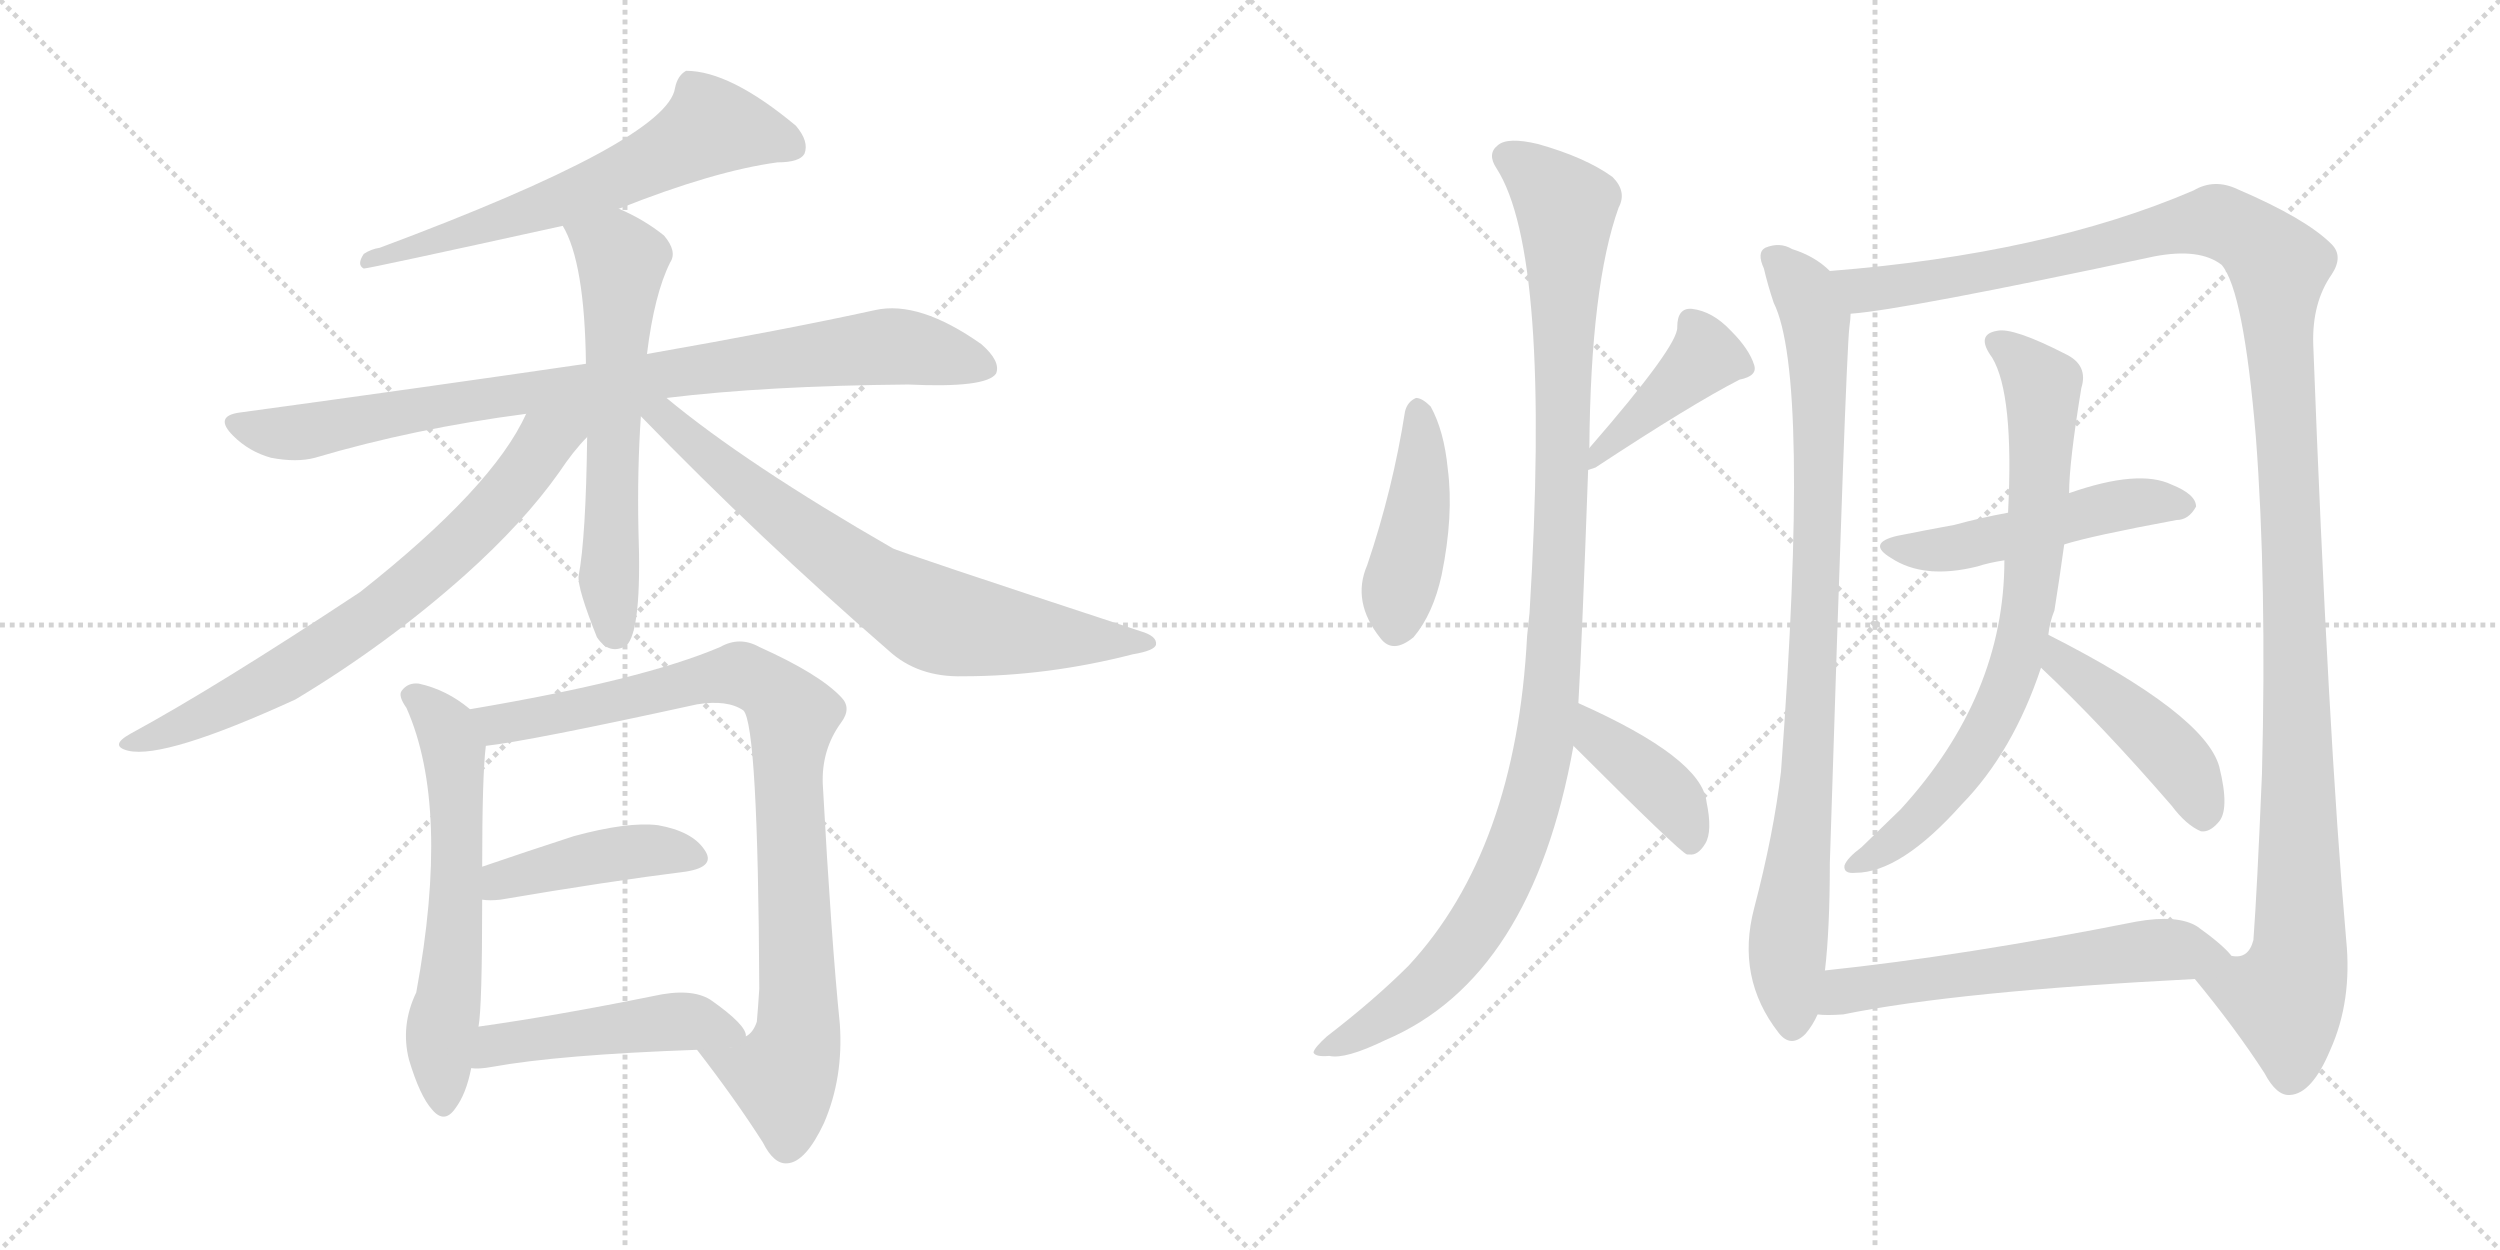 <svg version="1.1" viewBox="0 0 2048 1024" xmlns="http://www.w3.org/2000/svg">
  <g stroke="lightgray" stroke-dasharray="1,1" stroke-width="1" transform="scale(4, 4)">
    <line x1="0" y1="0" x2="256" y2="256"></line>
    <line x1="256" y1="0" x2="0" y2="256"></line>
    <line x1="128" y1="0" x2="128" y2="256"></line>
    <line x1="0" y1="128" x2="256" y2="128"></line>
    <line x1="256" y1="0" x2="512" y2="256"></line>
    <line x1="512" y1="0" x2="256" y2="256"></line>
    <line x1="384" y1="0" x2="384" y2="256"></line>
    <line x1="256" y1="128" x2="512" y2="128"></line>
  </g>
<g transform="scale(1, -1) translate(0, -850)">
   <style type="text/css">
    @keyframes keyframes0 {
      from {
       stroke: black;
       stroke-dashoffset: 631;
       stroke-width: 128;
       }
       67% {
       animation-timing-function: step-end;
       stroke: black;
       stroke-dashoffset: 0;
       stroke-width: 128;
       }
       to {
       stroke: black;
       stroke-width: 1024;
       }
       }
       #make-me-a-hanzi-animation-0 {
         animation: keyframes0 0.764s both;
         animation-delay: 0s;
         animation-timing-function: linear;
       }
    @keyframes keyframes1 {
      from {
       stroke: black;
       stroke-dashoffset: 877;
       stroke-width: 128;
       }
       74% {
       animation-timing-function: step-end;
       stroke: black;
       stroke-dashoffset: 0;
       stroke-width: 128;
       }
       to {
       stroke: black;
       stroke-width: 1024;
       }
       }
       #make-me-a-hanzi-animation-1 {
         animation: keyframes1 0.964s both;
         animation-delay: 0.764s;
         animation-timing-function: linear;
       }
    @keyframes keyframes2 {
      from {
       stroke: black;
       stroke-dashoffset: 610;
       stroke-width: 128;
       }
       67% {
       animation-timing-function: step-end;
       stroke: black;
       stroke-dashoffset: 0;
       stroke-width: 128;
       }
       to {
       stroke: black;
       stroke-width: 1024;
       }
       }
       #make-me-a-hanzi-animation-2 {
         animation: keyframes2 0.746s both;
         animation-delay: 1.727s;
         animation-timing-function: linear;
       }
    @keyframes keyframes3 {
      from {
       stroke: black;
       stroke-dashoffset: 716;
       stroke-width: 128;
       }
       70% {
       animation-timing-function: step-end;
       stroke: black;
       stroke-dashoffset: 0;
       stroke-width: 128;
       }
       to {
       stroke: black;
       stroke-width: 1024;
       }
       }
       #make-me-a-hanzi-animation-3 {
         animation: keyframes3 0.833s both;
         animation-delay: 2.474s;
         animation-timing-function: linear;
       }
    @keyframes keyframes4 {
      from {
       stroke: black;
       stroke-dashoffset: 723;
       stroke-width: 128;
       }
       70% {
       animation-timing-function: step-end;
       stroke: black;
       stroke-dashoffset: 0;
       stroke-width: 128;
       }
       to {
       stroke: black;
       stroke-width: 1024;
       }
       }
       #make-me-a-hanzi-animation-4 {
         animation: keyframes4 0.838s both;
         animation-delay: 3.306s;
         animation-timing-function: linear;
       }
    @keyframes keyframes5 {
      from {
       stroke: black;
       stroke-dashoffset: 602;
       stroke-width: 128;
       }
       66% {
       animation-timing-function: step-end;
       stroke: black;
       stroke-dashoffset: 0;
       stroke-width: 128;
       }
       to {
       stroke: black;
       stroke-width: 1024;
       }
       }
       #make-me-a-hanzi-animation-5 {
         animation: keyframes5 0.74s both;
         animation-delay: 4.145s;
         animation-timing-function: linear;
       }
    @keyframes keyframes6 {
      from {
       stroke: black;
       stroke-dashoffset: 892;
       stroke-width: 128;
       }
       74% {
       animation-timing-function: step-end;
       stroke: black;
       stroke-dashoffset: 0;
       stroke-width: 128;
       }
       to {
       stroke: black;
       stroke-width: 1024;
       }
       }
       #make-me-a-hanzi-animation-6 {
         animation: keyframes6 0.976s both;
         animation-delay: 4.885s;
         animation-timing-function: linear;
       }
    @keyframes keyframes7 {
      from {
       stroke: black;
       stroke-dashoffset: 427;
       stroke-width: 128;
       }
       58% {
       animation-timing-function: step-end;
       stroke: black;
       stroke-dashoffset: 0;
       stroke-width: 128;
       }
       to {
       stroke: black;
       stroke-width: 1024;
       }
       }
       #make-me-a-hanzi-animation-7 {
         animation: keyframes7 0.597s both;
         animation-delay: 5.861s;
         animation-timing-function: linear;
       }
    @keyframes keyframes8 {
      from {
       stroke: black;
       stroke-dashoffset: 477;
       stroke-width: 128;
       }
       61% {
       animation-timing-function: step-end;
       stroke: black;
       stroke-dashoffset: 0;
       stroke-width: 128;
       }
       to {
       stroke: black;
       stroke-width: 1024;
       }
       }
       #make-me-a-hanzi-animation-8 {
         animation: keyframes8 0.638s both;
         animation-delay: 6.458s;
         animation-timing-function: linear;
       }
    @keyframes keyframes9 {
      from {
       stroke: black;
       stroke-dashoffset: 433;
       stroke-width: 128;
       }
       58% {
       animation-timing-function: step-end;
       stroke: black;
       stroke-dashoffset: 0;
       stroke-width: 128;
       }
       to {
       stroke: black;
       stroke-width: 1024;
       }
       }
       #make-me-a-hanzi-animation-9 {
         animation: keyframes9 0.602s both;
         animation-delay: 7.096s;
         animation-timing-function: linear;
       }
    @keyframes keyframes10 {
      from {
       stroke: black;
       stroke-dashoffset: 420;
       stroke-width: 128;
       }
       58% {
       animation-timing-function: step-end;
       stroke: black;
       stroke-dashoffset: 0;
       stroke-width: 128;
       }
       to {
       stroke: black;
       stroke-width: 1024;
       }
       }
       #make-me-a-hanzi-animation-10 {
         animation: keyframes10 0.592s both;
         animation-delay: 7.699s;
         animation-timing-function: linear;
       }
    @keyframes keyframes11 {
      from {
       stroke: black;
       stroke-dashoffset: 1085;
       stroke-width: 128;
       }
       78% {
       animation-timing-function: step-end;
       stroke: black;
       stroke-dashoffset: 0;
       stroke-width: 128;
       }
       to {
       stroke: black;
       stroke-width: 1024;
       }
       }
       #make-me-a-hanzi-animation-11 {
         animation: keyframes11 1.133s both;
         animation-delay: 8.29s;
         animation-timing-function: linear;
       }
    @keyframes keyframes12 {
      from {
       stroke: black;
       stroke-dashoffset: 403;
       stroke-width: 128;
       }
       57% {
       animation-timing-function: step-end;
       stroke: black;
       stroke-dashoffset: 0;
       stroke-width: 128;
       }
       to {
       stroke: black;
       stroke-width: 1024;
       }
       }
       #make-me-a-hanzi-animation-12 {
         animation: keyframes12 0.578s both;
         animation-delay: 9.423s;
         animation-timing-function: linear;
       }
    @keyframes keyframes13 {
      from {
       stroke: black;
       stroke-dashoffset: 896;
       stroke-width: 128;
       }
       74% {
       animation-timing-function: step-end;
       stroke: black;
       stroke-dashoffset: 0;
       stroke-width: 128;
       }
       to {
       stroke: black;
       stroke-width: 1024;
       }
       }
       #make-me-a-hanzi-animation-13 {
         animation: keyframes13 0.979s both;
         animation-delay: 10.001s;
         animation-timing-function: linear;
       }
    @keyframes keyframes14 {
      from {
       stroke: black;
       stroke-dashoffset: 1305;
       stroke-width: 128;
       }
       81% {
       animation-timing-function: step-end;
       stroke: black;
       stroke-dashoffset: 0;
       stroke-width: 128;
       }
       to {
       stroke: black;
       stroke-width: 1024;
       }
       }
       #make-me-a-hanzi-animation-14 {
         animation: keyframes14 1.312s both;
         animation-delay: 10.98s;
         animation-timing-function: linear;
       }
    @keyframes keyframes15 {
      from {
       stroke: black;
       stroke-dashoffset: 500;
       stroke-width: 128;
       }
       62% {
       animation-timing-function: step-end;
       stroke: black;
       stroke-dashoffset: 0;
       stroke-width: 128;
       }
       to {
       stroke: black;
       stroke-width: 1024;
       }
       }
       #make-me-a-hanzi-animation-15 {
         animation: keyframes15 0.657s both;
         animation-delay: 12.292s;
         animation-timing-function: linear;
       }
    @keyframes keyframes16 {
      from {
       stroke: black;
       stroke-dashoffset: 752;
       stroke-width: 128;
       }
       71% {
       animation-timing-function: step-end;
       stroke: black;
       stroke-dashoffset: 0;
       stroke-width: 128;
       }
       to {
       stroke: black;
       stroke-width: 1024;
       }
       }
       #make-me-a-hanzi-animation-16 {
         animation: keyframes16 0.862s both;
         animation-delay: 12.949s;
         animation-timing-function: linear;
       }
    @keyframes keyframes17 {
      from {
       stroke: black;
       stroke-dashoffset: 443;
       stroke-width: 128;
       }
       59% {
       animation-timing-function: step-end;
       stroke: black;
       stroke-dashoffset: 0;
       stroke-width: 128;
       }
       to {
       stroke: black;
       stroke-width: 1024;
       }
       }
       #make-me-a-hanzi-animation-17 {
         animation: keyframes17 0.611s both;
         animation-delay: 13.811s;
         animation-timing-function: linear;
       }
    @keyframes keyframes18 {
      from {
       stroke: black;
       stroke-dashoffset: 590;
       stroke-width: 128;
       }
       66% {
       animation-timing-function: step-end;
       stroke: black;
       stroke-dashoffset: 0;
       stroke-width: 128;
       }
       to {
       stroke: black;
       stroke-width: 1024;
       }
       }
       #make-me-a-hanzi-animation-18 {
         animation: keyframes18 0.73s both;
         animation-delay: 14.422s;
         animation-timing-function: linear;
       }
</style>
<path d="M 507 679 Q 585 710 637 717 Q 655 717 659 724 Q 663 734 652 747 Q 598 792 562 792 Q 555 788 553 778 Q 547 735 311 647 Q 304 646 298 642 Q 292 633 298 630 Q 302 630 461 665 L 507 679 Z" fill="lightgray"></path> 
<path d="M 546 524 Q 628 534 744 535 Q 808 532 816 544 Q 820 554 804 568 Q 753 604 717 596 Q 644 580 530 560 L 480 552 Q 350 533 196 512 Q 175 509 191 493 Q 204 480 222 475 Q 243 471 258 475 Q 339 499 431 511 L 546 524 Z" fill="lightgray"></path> 
<path d="M 530 560 Q 536 609 549 635 Q 555 644 544 657 Q 528 670 507 679 C 480 692 448 692 461 665 Q 479 635 480 552 L 481 492 Q 480 410 474 378 Q 473 368 489 328 Q 499 313 513 321 Q 526 333 523 416 Q 522 465 525 509 L 530 560 Z" fill="lightgray"></path> 
<path d="M 431 511 Q 404 451 295 365 Q 177 287 107 249 Q 89 239 105 235 Q 135 228 242 277 Q 317 322 381 379 Q 429 422 458 463 Q 470 481 481 492 C 504 518 463 573 431 511 Z" fill="lightgray"></path> 
<path d="M 525 509 Q 622 409 728 317 Q 752 295 789 296 Q 858 296 928 314 Q 946 317 947 322 Q 948 329 934 333 Q 733 399 731 401 Q 611 470 546 524 C 523 543 504 530 525 509 Z" fill="lightgray"></path> 
<path d="M 385 269 Q 366 285 343 290 Q 334 291 329 284 Q 326 280 333 270 Q 369 189 341 37 Q 328 10 335 -18 Q 344 -48 354 -59 Q 364 -71 373 -58 Q 382 -46 386 -25 L 392 9 Q 395 25 395 113 L 395 140 Q 395 215 398 239 C 400 258 400 258 385 269 Z" fill="lightgray"></path> 
<path d="M 571 -10 Q 602 -50 625 -86 Q 634 -104 645 -103 Q 660 -102 675 -70 Q 691 -33 688 11 Q 681 80 674 208 Q 673 236 689 258 Q 698 270 689 279 Q 671 298 622 320 Q 606 329 590 320 Q 527 293 385 269 C 355 264 368 235 398 239 Q 434 243 571 273 Q 596 277 609 268 Q 621 256 622 40 Q 621 24 620 13 Q 617 4 611 1 C 597 -25 553 14 571 -10 Z" fill="lightgray"></path> 
<path d="M 395 113 Q 401 112 410 113 Q 498 128 562 136 Q 587 140 577 154 Q 567 169 539 174 Q 514 177 470 165 Q 430 152 395 140 C 367 130 365 115 395 113 Z" fill="lightgray"></path> 
<path d="M 386 -25 Q 392 -26 403 -24 Q 458 -14 571 -10 C 601 -9 614 -8 611 1 Q 612 10 582 31 Q 566 41 535 34 Q 456 18 392 9 C 362 5 356 -24 386 -25 Z" fill="lightgray"></path> 
<path d="M 1151 513 Q 1141 449 1120 387 Q 1107 357 1131 327 Q 1141 314 1158 328 Q 1174 347 1181 379 Q 1191 428 1186 466 Q 1183 497 1172 517 Q 1165 524 1160 524 Q 1153 521 1151 513 Z" fill="lightgray"></path> 
<path d="M 1301 465 Q 1304 466 1307 467 Q 1386 519 1425 539 Q 1440 542 1437 551 Q 1433 564 1418 579 Q 1403 595 1386 597 Q 1374 598 1374 582 Q 1375 567 1302 483 C 1282 460 1280 458 1301 465 Z" fill="lightgray"></path> 
<path d="M 1293 274 Q 1296 325 1301 465 L 1302 483 Q 1303 616 1326 680 Q 1333 693 1321 705 Q 1299 721 1260 732 Q 1235 738 1227 731 Q 1218 724 1226 712 Q 1271 642 1253 348 Q 1252 339 1251 329 Q 1242 154 1154 59 Q 1126 31 1087 1 Q 1077 -8 1076 -12 Q 1077 -16 1089 -15 Q 1102 -18 1135 -2 Q 1255 49 1289 239 L 1293 274 Z" fill="lightgray"></path> 
<path d="M 1289 239 Q 1376 152 1382 150 L 1384 150 Q 1391 149 1397 159 Q 1403 169 1398 193 Q 1394 229 1293 274 C 1266 286 1268 260 1289 239 Z" fill="lightgray"></path> 
<path d="M 1499 628 Q 1487 640 1468 646 Q 1458 652 1446 647 Q 1439 643 1445 630 Q 1448 617 1453 602 Q 1483 542 1459 218 Q 1453 167 1437 106 Q 1422 49 1457 4 Q 1467 -9 1479 3 Q 1485 10 1489 19 L 1495 55 Q 1499 89 1499 143 Q 1512 555 1515 582 Q 1516 589 1516 593 C 1518 614 1518 614 1499 628 Z" fill="lightgray"></path> 
<path d="M 1798 48 Q 1831 8 1855 -29 Q 1865 -48 1876 -47 Q 1894 -46 1909 -10 Q 1927 30 1922 80 Q 1907 251 1895 568 Q 1894 602 1910 625 Q 1920 640 1910 650 Q 1889 671 1833 695 Q 1814 704 1797 694 Q 1676 642 1499 628 C 1469 625 1486 589 1516 593 Q 1559 596 1765 640 Q 1802 647 1820 633 Q 1838 612 1848 492 Q 1857 374 1853 216 Q 1849 120 1846 80 Q 1842 64 1828 67 C 1809 44 1791 56 1798 48 Z" fill="lightgray"></path> 
<path d="M 1691 404 Q 1713 411 1783 424 Q 1793 424 1799 435 Q 1799 445 1779 453 Q 1752 466 1695 446 L 1645 430 Q 1623 426 1601 420 Q 1579 416 1554 411 Q 1529 405 1549 393 Q 1576 375 1620 386 Q 1629 389 1642 391 L 1691 404 Z" fill="lightgray"></path> 
<path d="M 1678 330 Q 1679 340 1683 350 Q 1687 375 1691 404 L 1695 446 Q 1695 471 1705 532 Q 1711 551 1692 560 Q 1649 582 1636 579 Q 1618 576 1632 557 Q 1650 527 1645 430 L 1642 391 Q 1642 280 1557 187 L 1525 156 Q 1513 147 1511 141 Q 1510 134 1520 135 Q 1557 135 1607 191 Q 1649 234 1672 303 L 1678 330 Z" fill="lightgray"></path> 
<path d="M 1672 303 Q 1721 257 1779 190 Q 1791 174 1803 169 Q 1810 168 1817 176 Q 1827 186 1818 222 Q 1806 265 1678 330 C 1651 344 1650 324 1672 303 Z" fill="lightgray"></path> 
<path d="M 1489 19 Q 1496 18 1510 19 Q 1603 38 1798 48 C 1828 50 1844 50 1828 67 Q 1821 76 1800 91 Q 1784 101 1750 95 Q 1609 67 1495 55 C 1465 52 1459 20 1489 19 Z" fill="lightgray"></path> 
      <clipPath id="make-me-a-hanzi-clip-0">
      <path d="M 507 679 Q 585 710 637 717 Q 655 717 659 724 Q 663 734 652 747 Q 598 792 562 792 Q 555 788 553 778 Q 547 735 311 647 Q 304 646 298 642 Q 292 633 298 630 Q 302 630 461 665 L 507 679 Z" fill="lightgray"></path>
      </clipPath>
      <path clip-path="url(#make-me-a-hanzi-clip-0)" d="M 649 730 L 633 738 L 582 746 L 472 690 L 298 636 " fill="none" id="make-me-a-hanzi-animation-0" stroke-dasharray="503 1006" stroke-linecap="round"></path>

      <clipPath id="make-me-a-hanzi-clip-1">
      <path d="M 546 524 Q 628 534 744 535 Q 808 532 816 544 Q 820 554 804 568 Q 753 604 717 596 Q 644 580 530 560 L 480 552 Q 350 533 196 512 Q 175 509 191 493 Q 204 480 222 475 Q 243 471 258 475 Q 339 499 431 511 L 546 524 Z" fill="lightgray"></path>
      </clipPath>
      <path clip-path="url(#make-me-a-hanzi-clip-1)" d="M 194 502 L 249 496 L 416 527 L 727 566 L 808 549 " fill="none" id="make-me-a-hanzi-animation-1" stroke-dasharray="749 1498" stroke-linecap="round"></path>

      <clipPath id="make-me-a-hanzi-clip-2">
      <path d="M 530 560 Q 536 609 549 635 Q 555 644 544 657 Q 528 670 507 679 C 480 692 448 692 461 665 Q 479 635 480 552 L 481 492 Q 480 410 474 378 Q 473 368 489 328 Q 499 313 513 321 Q 526 333 523 416 Q 522 465 525 509 L 530 560 Z" fill="lightgray"></path>
      </clipPath>
      <path clip-path="url(#make-me-a-hanzi-clip-2)" d="M 468 663 L 509 635 L 499 389 L 505 331 " fill="none" id="make-me-a-hanzi-animation-2" stroke-dasharray="482 964" stroke-linecap="round"></path>

      <clipPath id="make-me-a-hanzi-clip-3">
      <path d="M 431 511 Q 404 451 295 365 Q 177 287 107 249 Q 89 239 105 235 Q 135 228 242 277 Q 317 322 381 379 Q 429 422 458 463 Q 470 481 481 492 C 504 518 463 573 431 511 Z" fill="lightgray"></path>
      </clipPath>
      <path clip-path="url(#make-me-a-hanzi-clip-3)" d="M 475 510 L 447 489 L 372 400 L 314 352 L 202 279 L 110 241 " fill="none" id="make-me-a-hanzi-animation-3" stroke-dasharray="588 1176" stroke-linecap="round"></path>

      <clipPath id="make-me-a-hanzi-clip-4">
      <path d="M 525 509 Q 622 409 728 317 Q 752 295 789 296 Q 858 296 928 314 Q 946 317 947 322 Q 948 329 934 333 Q 733 399 731 401 Q 611 470 546 524 C 523 543 504 530 525 509 Z" fill="lightgray"></path>
      </clipPath>
      <path clip-path="url(#make-me-a-hanzi-clip-4)" d="M 532 515 L 683 395 L 759 346 L 825 332 L 941 323 " fill="none" id="make-me-a-hanzi-animation-4" stroke-dasharray="595 1190" stroke-linecap="round"></path>

      <clipPath id="make-me-a-hanzi-clip-5">
      <path d="M 385 269 Q 366 285 343 290 Q 334 291 329 284 Q 326 280 333 270 Q 369 189 341 37 Q 328 10 335 -18 Q 344 -48 354 -59 Q 364 -71 373 -58 Q 382 -46 386 -25 L 392 9 Q 395 25 395 113 L 395 140 Q 395 215 398 239 C 400 258 400 258 385 269 Z" fill="lightgray"></path>
      </clipPath>
      <path clip-path="url(#make-me-a-hanzi-clip-5)" d="M 339 279 L 365 254 L 373 216 L 375 150 L 361 2 L 363 -54 " fill="none" id="make-me-a-hanzi-animation-5" stroke-dasharray="474 948" stroke-linecap="round"></path>

      <clipPath id="make-me-a-hanzi-clip-6">
      <path d="M 571 -10 Q 602 -50 625 -86 Q 634 -104 645 -103 Q 660 -102 675 -70 Q 691 -33 688 11 Q 681 80 674 208 Q 673 236 689 258 Q 698 270 689 279 Q 671 298 622 320 Q 606 329 590 320 Q 527 293 385 269 C 355 264 368 235 398 239 Q 434 243 571 273 Q 596 277 609 268 Q 621 256 622 40 Q 621 24 620 13 Q 617 4 611 1 C 597 -25 553 14 571 -10 Z" fill="lightgray"></path>
      </clipPath>
      <path clip-path="url(#make-me-a-hanzi-clip-6)" d="M 395 268 L 408 257 L 425 259 L 608 298 L 635 282 L 649 264 L 651 -9 L 639 -31 L 579 -14 " fill="none" id="make-me-a-hanzi-animation-6" stroke-dasharray="764 1528" stroke-linecap="round"></path>

      <clipPath id="make-me-a-hanzi-clip-7">
      <path d="M 395 113 Q 401 112 410 113 Q 498 128 562 136 Q 587 140 577 154 Q 567 169 539 174 Q 514 177 470 165 Q 430 152 395 140 C 367 130 365 115 395 113 Z" fill="lightgray"></path>
      </clipPath>
      <path clip-path="url(#make-me-a-hanzi-clip-7)" d="M 403 120 L 411 129 L 496 149 L 532 154 L 567 147 " fill="none" id="make-me-a-hanzi-animation-7" stroke-dasharray="299 598" stroke-linecap="round"></path>

      <clipPath id="make-me-a-hanzi-clip-8">
      <path d="M 386 -25 Q 392 -26 403 -24 Q 458 -14 571 -10 C 601 -9 614 -8 611 1 Q 612 10 582 31 Q 566 41 535 34 Q 456 18 392 9 C 362 5 356 -24 386 -25 Z" fill="lightgray"></path>
      </clipPath>
      <path clip-path="url(#make-me-a-hanzi-clip-8)" d="M 390 -20 L 414 -4 L 548 13 L 581 12 L 603 2 " fill="none" id="make-me-a-hanzi-animation-8" stroke-dasharray="349 698" stroke-linecap="round"></path>

      <clipPath id="make-me-a-hanzi-clip-9">
      <path d="M 1151 513 Q 1141 449 1120 387 Q 1107 357 1131 327 Q 1141 314 1158 328 Q 1174 347 1181 379 Q 1191 428 1186 466 Q 1183 497 1172 517 Q 1165 524 1160 524 Q 1153 521 1151 513 Z" fill="lightgray"></path>
      </clipPath>
      <path clip-path="url(#make-me-a-hanzi-clip-9)" d="M 1162 513 L 1162 433 L 1145 365 L 1144 338 " fill="none" id="make-me-a-hanzi-animation-9" stroke-dasharray="305 610" stroke-linecap="round"></path>

      <clipPath id="make-me-a-hanzi-clip-10">
      <path d="M 1301 465 Q 1304 466 1307 467 Q 1386 519 1425 539 Q 1440 542 1437 551 Q 1433 564 1418 579 Q 1403 595 1386 597 Q 1374 598 1374 582 Q 1375 567 1302 483 C 1282 460 1280 458 1301 465 Z" fill="lightgray"></path>
      </clipPath>
      <path clip-path="url(#make-me-a-hanzi-clip-10)" d="M 1427 549 L 1397 557 L 1327 492 L 1315 489 L 1313 477 L 1303 469 " fill="none" id="make-me-a-hanzi-animation-10" stroke-dasharray="292 584" stroke-linecap="round"></path>

      <clipPath id="make-me-a-hanzi-clip-11">
      <path d="M 1293 274 Q 1296 325 1301 465 L 1302 483 Q 1303 616 1326 680 Q 1333 693 1321 705 Q 1299 721 1260 732 Q 1235 738 1227 731 Q 1218 724 1226 712 Q 1271 642 1253 348 Q 1252 339 1251 329 Q 1242 154 1154 59 Q 1126 31 1087 1 Q 1077 -8 1076 -12 Q 1077 -16 1089 -15 Q 1102 -18 1135 -2 Q 1255 49 1289 239 L 1293 274 Z" fill="lightgray"></path>
      </clipPath>
      <path clip-path="url(#make-me-a-hanzi-clip-11)" d="M 1235 721 L 1283 680 L 1278 392 L 1265 233 L 1236 143 L 1193 68 L 1145 24 L 1083 -13 " fill="none" id="make-me-a-hanzi-animation-11" stroke-dasharray="957 1914" stroke-linecap="round"></path>

      <clipPath id="make-me-a-hanzi-clip-12">
      <path d="M 1289 239 Q 1376 152 1382 150 L 1384 150 Q 1391 149 1397 159 Q 1403 169 1398 193 Q 1394 229 1293 274 C 1266 286 1268 260 1289 239 Z" fill="lightgray"></path>
      </clipPath>
      <path clip-path="url(#make-me-a-hanzi-clip-12)" d="M 1303 267 L 1304 255 L 1315 242 L 1373 191 L 1386 162 L 1383 154 " fill="none" id="make-me-a-hanzi-animation-12" stroke-dasharray="275 550" stroke-linecap="round"></path>

      <clipPath id="make-me-a-hanzi-clip-13">
      <path d="M 1499 628 Q 1487 640 1468 646 Q 1458 652 1446 647 Q 1439 643 1445 630 Q 1448 617 1453 602 Q 1483 542 1459 218 Q 1453 167 1437 106 Q 1422 49 1457 4 Q 1467 -9 1479 3 Q 1485 10 1489 19 L 1495 55 Q 1499 89 1499 143 Q 1512 555 1515 582 Q 1516 589 1516 593 C 1518 614 1518 614 1499 628 Z" fill="lightgray"></path>
      </clipPath>
      <path clip-path="url(#make-me-a-hanzi-clip-13)" d="M 1454 638 L 1484 599 L 1490 541 L 1485 266 L 1464 69 L 1468 10 " fill="none" id="make-me-a-hanzi-animation-13" stroke-dasharray="768 1536" stroke-linecap="round"></path>

      <clipPath id="make-me-a-hanzi-clip-14">
      <path d="M 1798 48 Q 1831 8 1855 -29 Q 1865 -48 1876 -47 Q 1894 -46 1909 -10 Q 1927 30 1922 80 Q 1907 251 1895 568 Q 1894 602 1910 625 Q 1920 640 1910 650 Q 1889 671 1833 695 Q 1814 704 1797 694 Q 1676 642 1499 628 C 1469 625 1486 589 1516 593 Q 1559 596 1765 640 Q 1802 647 1820 633 Q 1838 612 1848 492 Q 1857 374 1853 216 Q 1849 120 1846 80 Q 1842 64 1828 67 C 1809 44 1791 56 1798 48 Z" fill="lightgray"></path>
      </clipPath>
      <path clip-path="url(#make-me-a-hanzi-clip-14)" d="M 1508 625 L 1518 616 L 1550 615 L 1680 637 L 1814 669 L 1845 655 L 1867 632 L 1882 286 L 1884 69 L 1872 32 L 1807 44 " fill="none" id="make-me-a-hanzi-animation-14" stroke-dasharray="1177 2354" stroke-linecap="round"></path>

      <clipPath id="make-me-a-hanzi-clip-15">
      <path d="M 1691 404 Q 1713 411 1783 424 Q 1793 424 1799 435 Q 1799 445 1779 453 Q 1752 466 1695 446 L 1645 430 Q 1623 426 1601 420 Q 1579 416 1554 411 Q 1529 405 1549 393 Q 1576 375 1620 386 Q 1629 389 1642 391 L 1691 404 Z" fill="lightgray"></path>
      </clipPath>
      <path clip-path="url(#make-me-a-hanzi-clip-15)" d="M 1550 402 L 1594 400 L 1740 437 L 1789 436 " fill="none" id="make-me-a-hanzi-animation-15" stroke-dasharray="372 744" stroke-linecap="round"></path>

      <clipPath id="make-me-a-hanzi-clip-16">
      <path d="M 1678 330 Q 1679 340 1683 350 Q 1687 375 1691 404 L 1695 446 Q 1695 471 1705 532 Q 1711 551 1692 560 Q 1649 582 1636 579 Q 1618 576 1632 557 Q 1650 527 1645 430 L 1642 391 Q 1642 280 1557 187 L 1525 156 Q 1513 147 1511 141 Q 1510 134 1520 135 Q 1557 135 1607 191 Q 1649 234 1672 303 L 1678 330 Z" fill="lightgray"></path>
      </clipPath>
      <path clip-path="url(#make-me-a-hanzi-clip-16)" d="M 1637 568 L 1657 554 L 1674 527 L 1657 328 L 1640 275 L 1614 228 L 1563 170 L 1518 141 " fill="none" id="make-me-a-hanzi-animation-16" stroke-dasharray="624 1248" stroke-linecap="round"></path>

      <clipPath id="make-me-a-hanzi-clip-17">
      <path d="M 1672 303 Q 1721 257 1779 190 Q 1791 174 1803 169 Q 1810 168 1817 176 Q 1827 186 1818 222 Q 1806 265 1678 330 C 1651 344 1650 324 1672 303 Z" fill="lightgray"></path>
      </clipPath>
      <path clip-path="url(#make-me-a-hanzi-clip-17)" d="M 1686 321 L 1688 308 L 1756 255 L 1790 220 L 1804 184 " fill="none" id="make-me-a-hanzi-animation-17" stroke-dasharray="315 630" stroke-linecap="round"></path>

      <clipPath id="make-me-a-hanzi-clip-18">
      <path d="M 1489 19 Q 1496 18 1510 19 Q 1603 38 1798 48 C 1828 50 1844 50 1828 67 Q 1821 76 1800 91 Q 1784 101 1750 95 Q 1609 67 1495 55 C 1465 52 1459 20 1489 19 Z" fill="lightgray"></path>
      </clipPath>
      <path clip-path="url(#make-me-a-hanzi-clip-18)" d="M 1494 24 L 1517 40 L 1618 54 L 1761 72 L 1821 67 " fill="none" id="make-me-a-hanzi-animation-18" stroke-dasharray="462 924" stroke-linecap="round"></path>

</g>
</svg>
